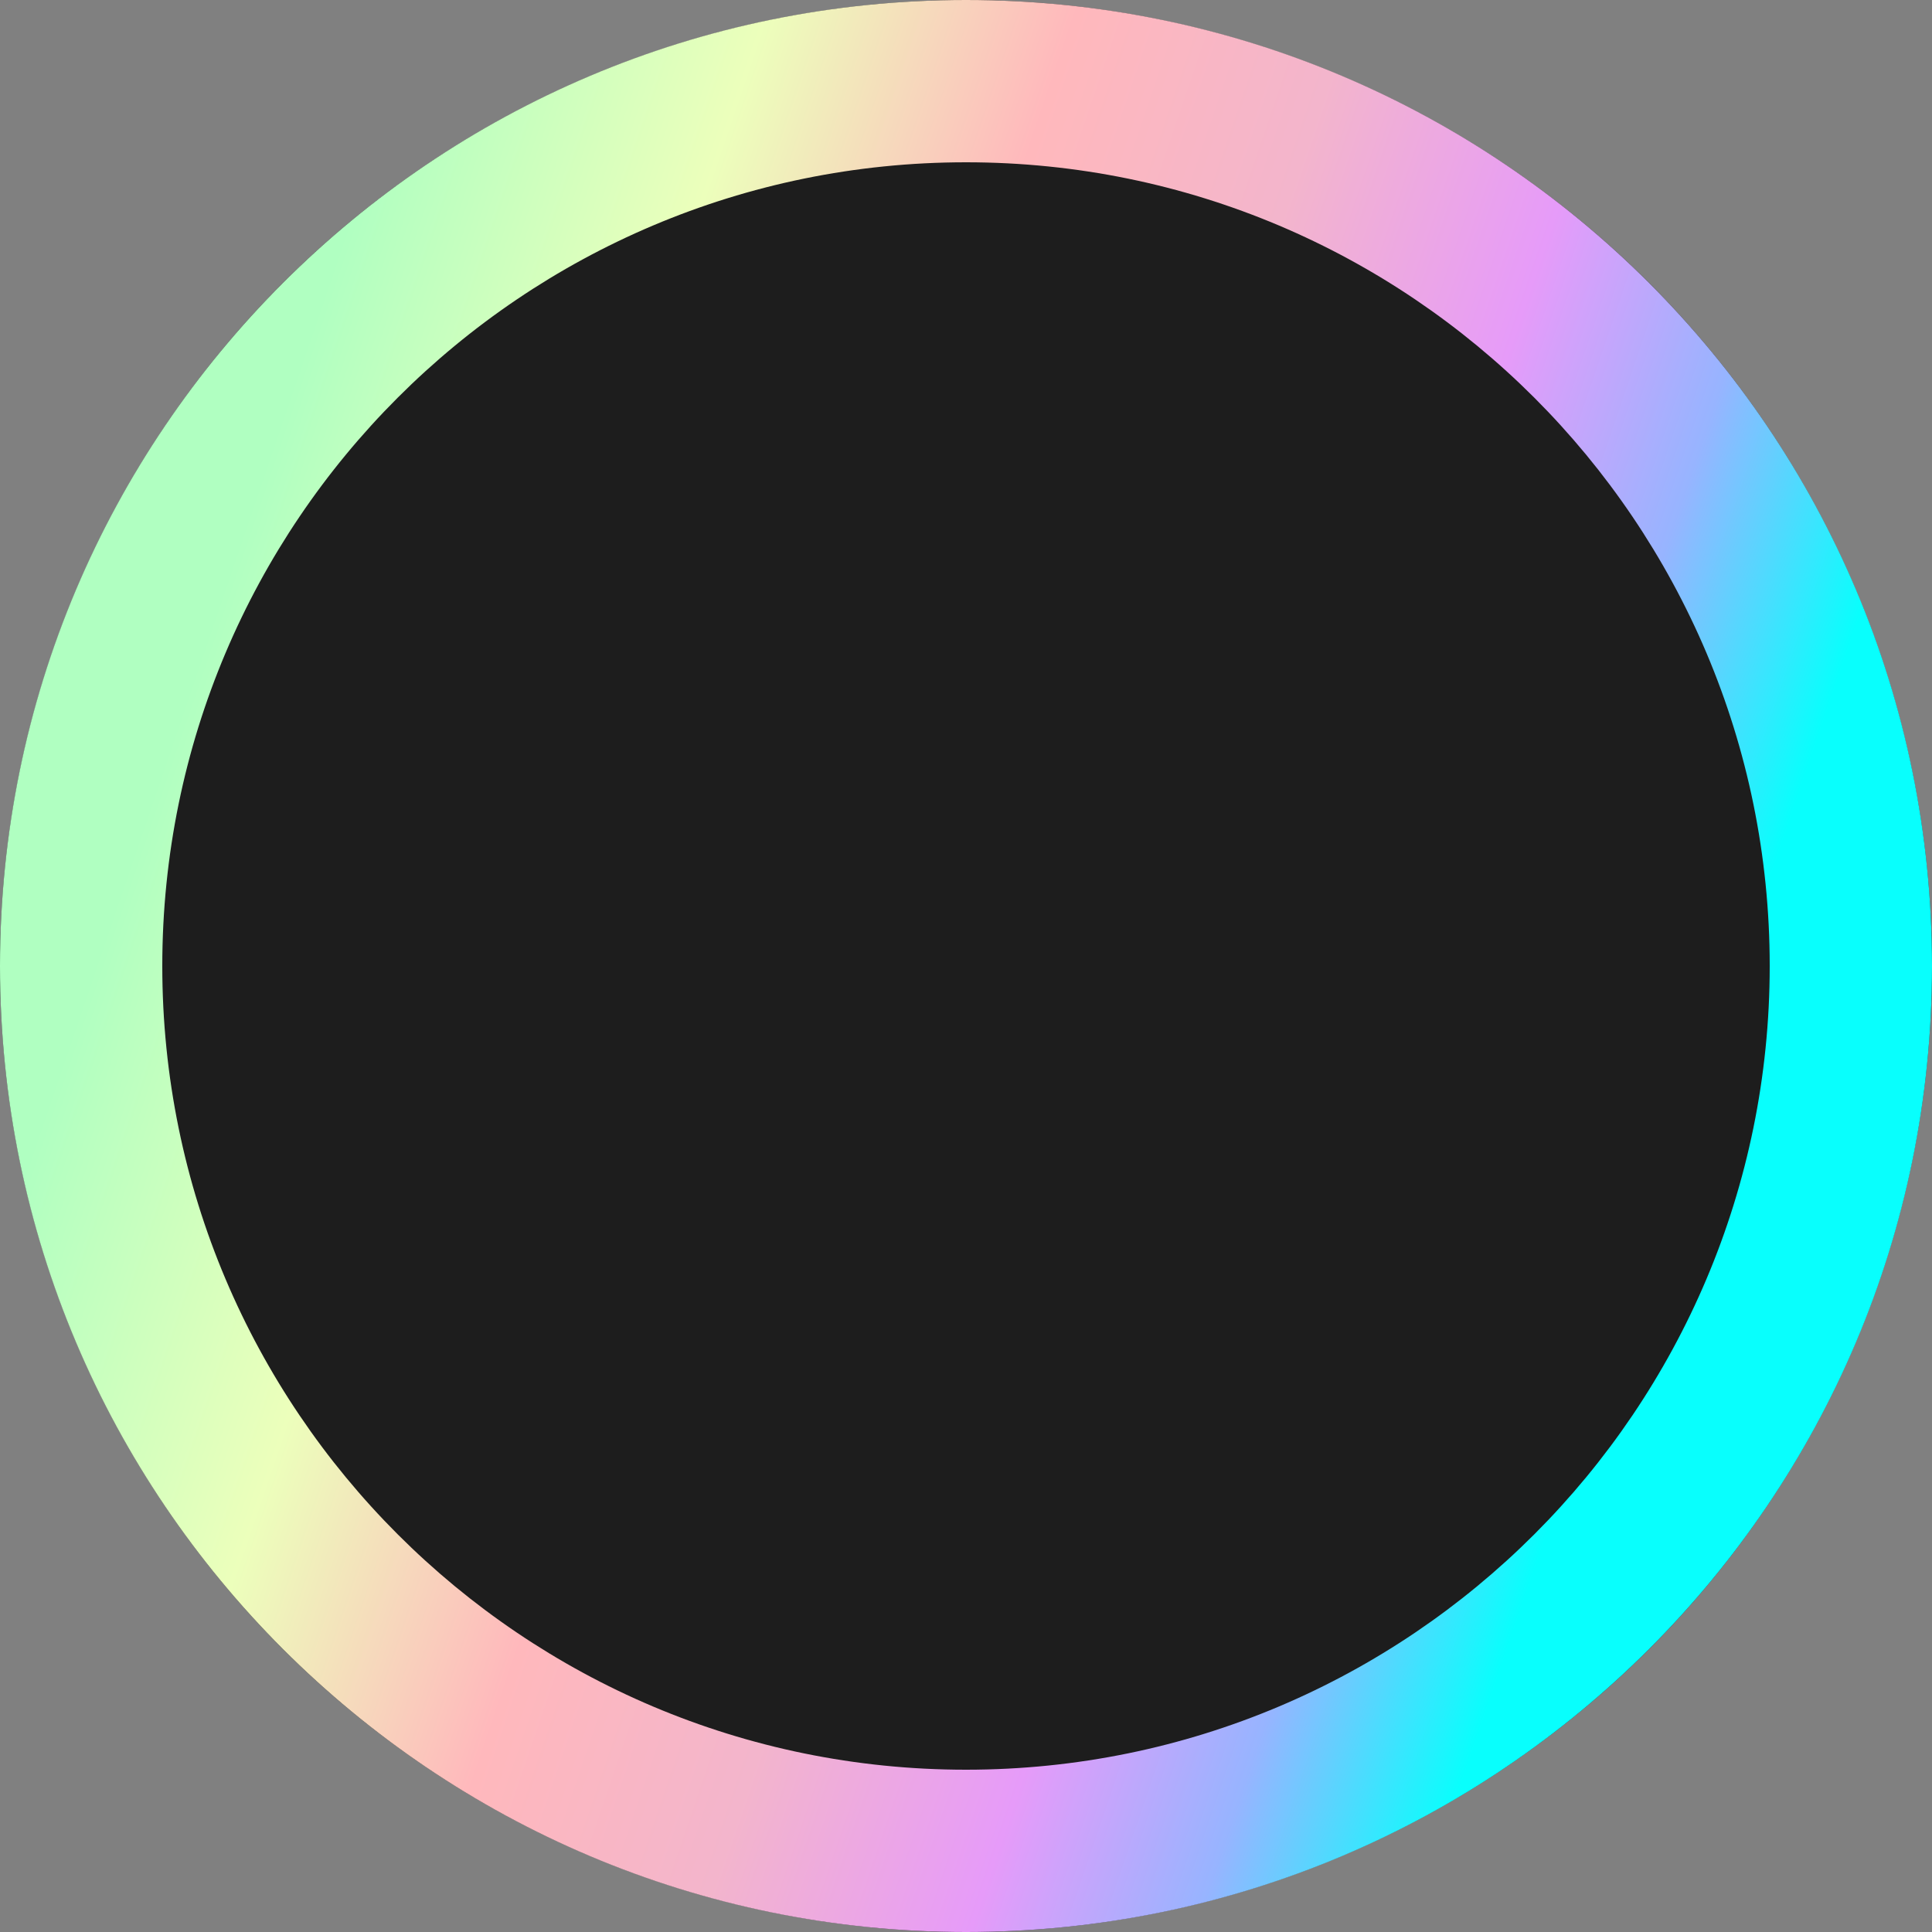 <?xml version="1.0" encoding="UTF-8"?> <svg xmlns="http://www.w3.org/2000/svg" width="100" height="100" viewBox="0 0 100 100" fill="none"><rect x="0" y="0" width="100" height="100" fill="#808080" stroke="none"/> <circle cx="50" cy="50" r="50" fill="#1D1D1D"></circle> <path d="M100 50C100 77.614 77.614 100 50 100C22.386 100 0 77.614 0 50C0 22.386 22.386 0 50 0C77.614 0 100 22.386 100 50ZM8.4 50C8.4 72.975 27.025 91.6 50 91.6C72.975 91.6 91.6 72.975 91.6 50C91.6 27.025 72.975 8.4 50 8.4C27.025 8.4 8.4 27.025 8.4 50Z" fill="url(#paint0_linear_552_229)"></path> <defs> <linearGradient id="paint0_linear_552_229" x1="50" y1="-82.292" x2="126.302" y2="-56.285" gradientUnits="userSpaceOnUse"> <stop stop-color="#B0FFC1"></stop> <stop offset="0.211" stop-color="#ECFFBB"></stop> <stop offset="0.399" stop-color="#FFB8BC"></stop> <stop offset="0.566" stop-color="#F3B5CC"></stop> <stop offset="0.732" stop-color="#E69BF9"></stop> <stop offset="0.868" stop-color="#97B4FF"></stop> <stop offset="1" stop-color="#08FFFD"></stop> </linearGradient> </defs> </svg> 